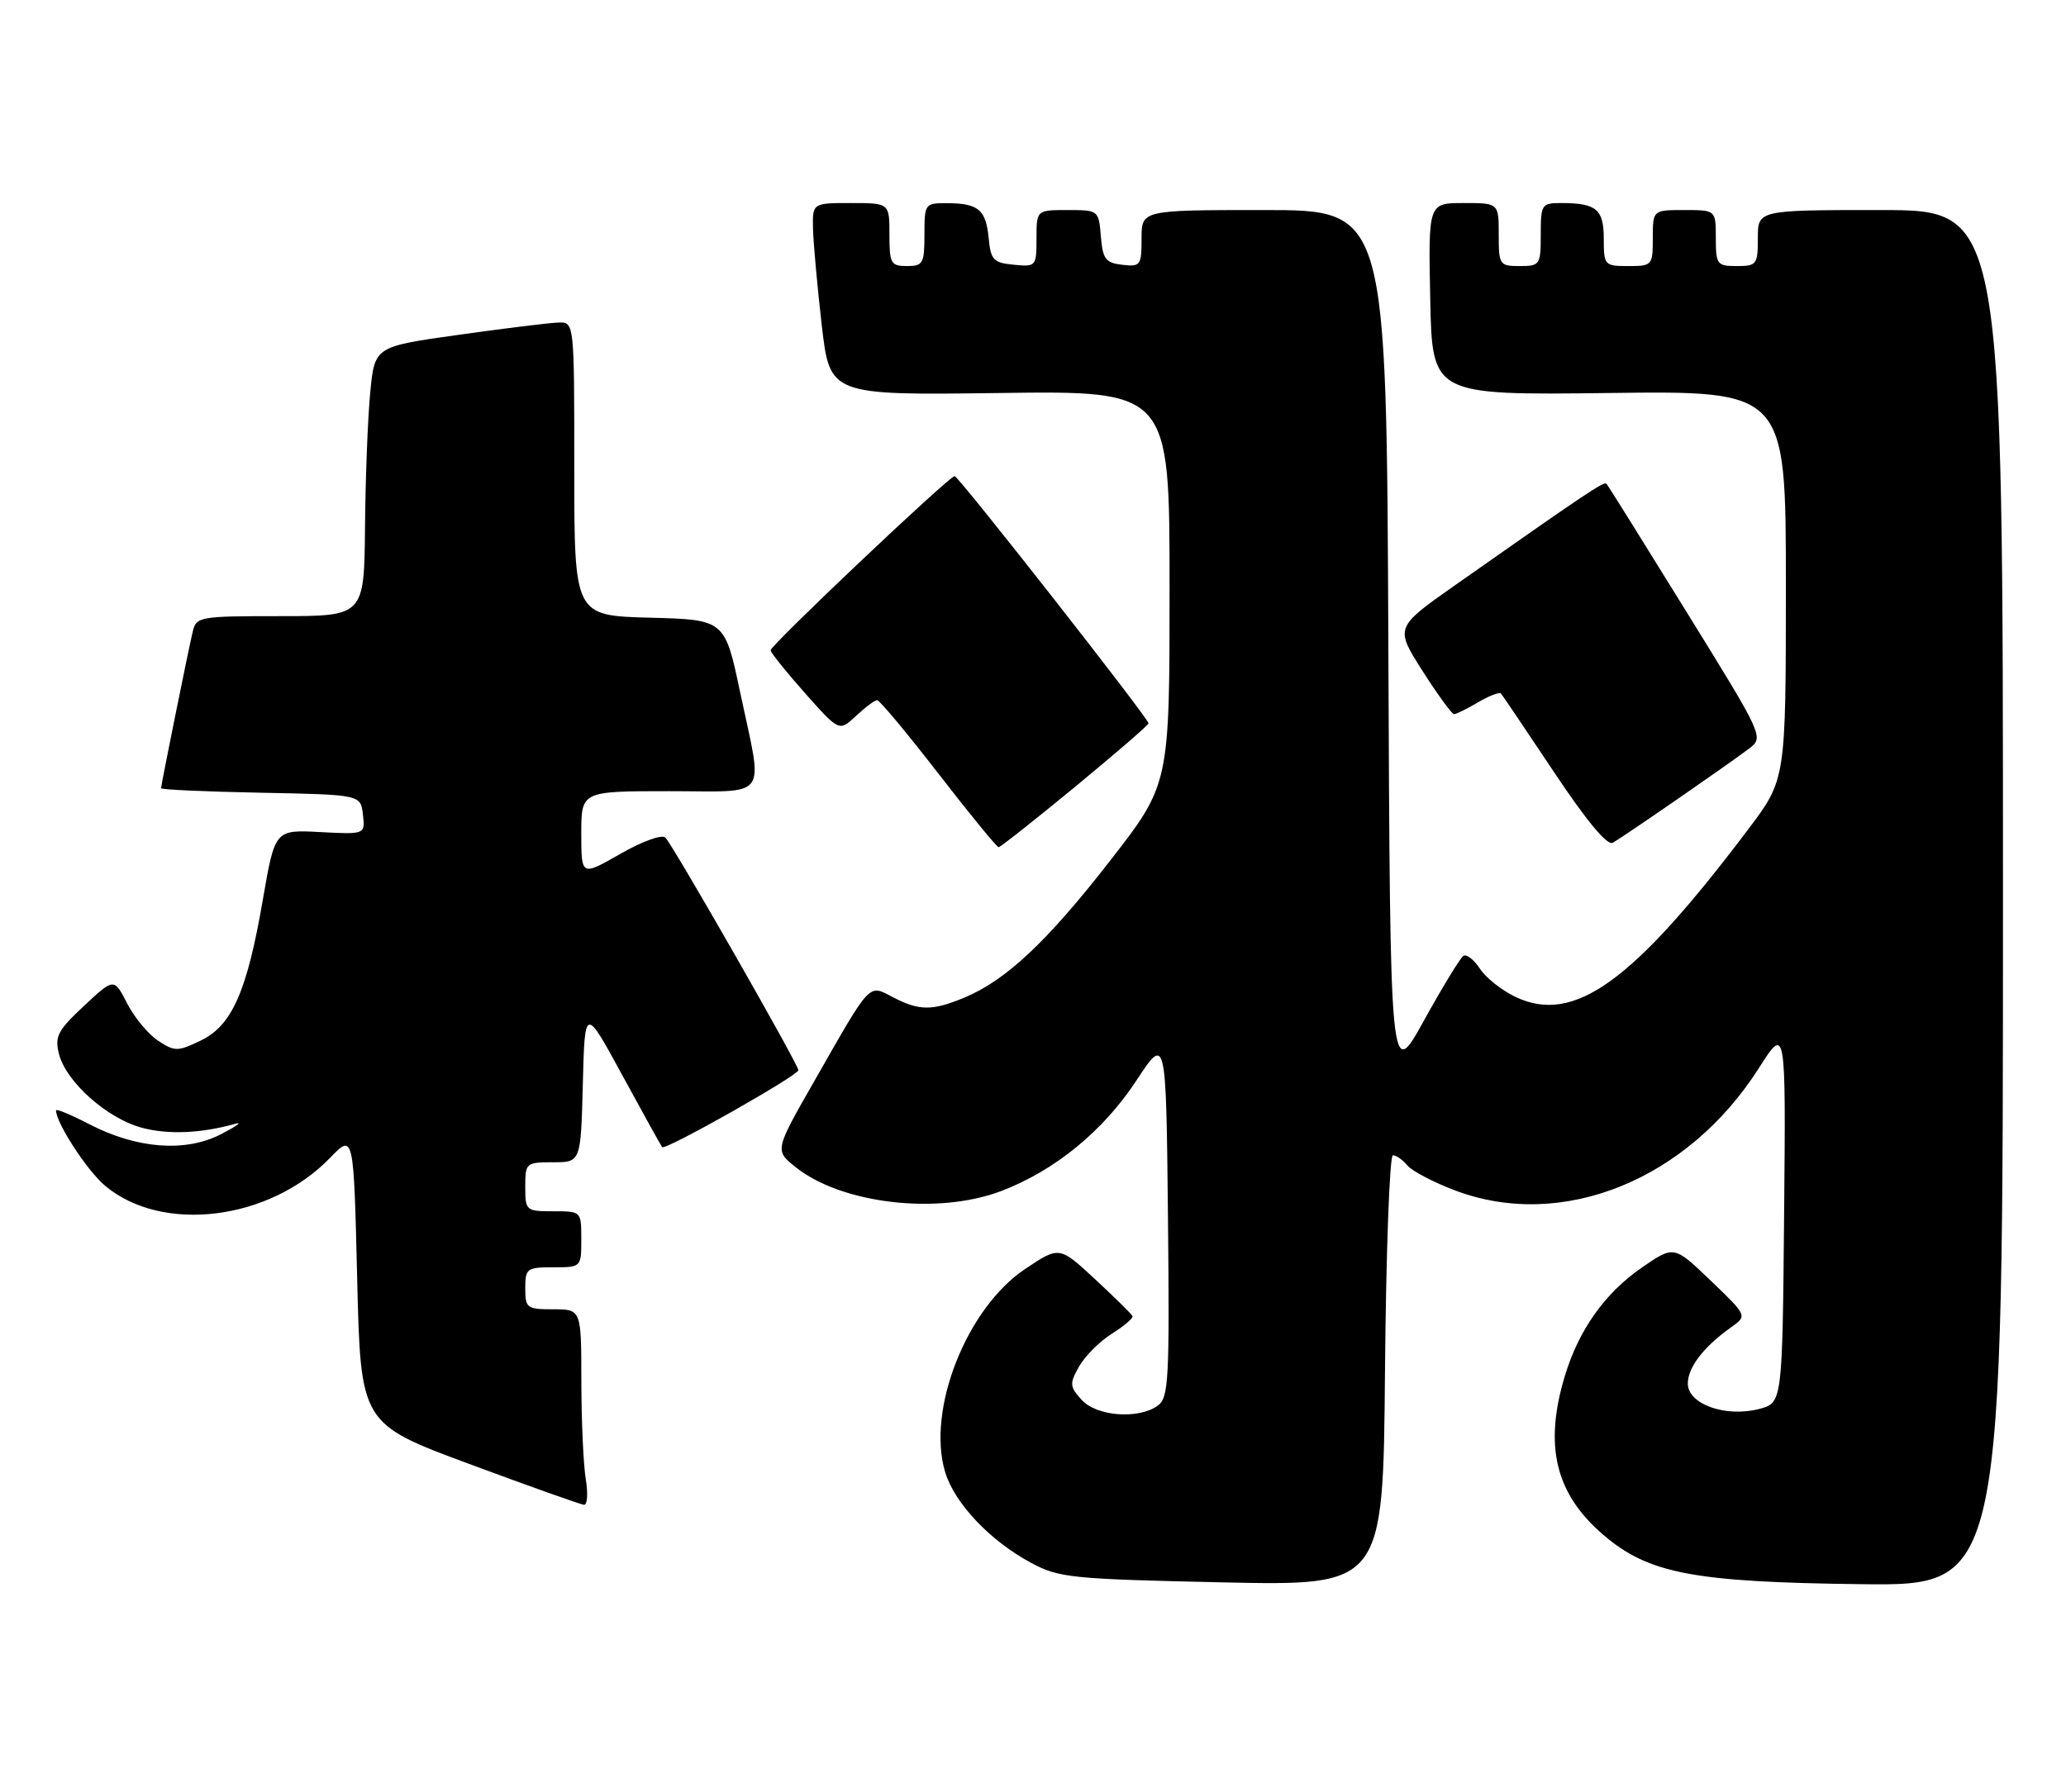 <?xml version="1.0" encoding="UTF-8" standalone="no"?>
<!DOCTYPE svg PUBLIC "-//W3C//DTD SVG 1.1//EN" "http://www.w3.org/Graphics/SVG/1.1/DTD/svg11.dtd" >
<svg xmlns="http://www.w3.org/2000/svg" xmlns:xlink="http://www.w3.org/1999/xlink" version="1.1" viewBox="0 0 295 256">
 <g >
 <path fill="currentColor"
d=" M 198.89 165.00 C 199.37 165.00 200.30 165.66 200.97 166.46 C 201.64 167.27 204.73 168.88 207.84 170.05 C 223.08 175.78 240.98 168.54 251.16 152.53 C 255.00 146.50 255.00 146.50 254.75 173.44 C 254.50 200.37 254.50 200.37 251.17 201.24 C 246.40 202.47 241.00 200.55 241.00 197.61 C 241.00 195.29 243.28 192.33 247.21 189.55 C 249.50 187.92 249.50 187.92 244.26 182.90 C 239.03 177.88 239.03 177.88 234.48 181.01 C 229.16 184.68 225.43 189.92 223.43 196.56 C 220.43 206.52 222.10 213.36 228.94 219.22 C 235.40 224.75 241.80 225.97 265.75 226.26 C 286.00 226.50 286.00 226.50 286.00 128.25 C 286.00 30.00 286.00 30.00 268.50 30.00 C 251.00 30.00 251.00 30.00 251.00 34.00 C 251.00 37.78 250.83 38.00 248.00 38.00 C 245.17 38.00 245.00 37.78 245.00 34.00 C 245.00 30.00 245.00 30.00 240.50 30.00 C 236.00 30.00 236.00 30.00 236.00 34.00 C 236.00 37.90 235.92 38.00 232.50 38.00 C 229.10 38.00 229.00 37.89 229.00 34.11 C 229.00 29.89 227.95 29.00 222.92 29.00 C 220.13 29.00 220.00 29.19 220.00 33.50 C 220.00 37.83 219.89 38.00 217.00 38.00 C 214.11 38.00 214.00 37.83 214.00 33.50 C 214.00 29.00 214.00 29.00 208.97 29.00 C 203.94 29.00 203.94 29.00 204.22 42.72 C 204.50 56.44 204.50 56.44 229.75 56.13 C 255.00 55.81 255.00 55.81 255.00 83.57 C 255.00 111.32 255.00 111.32 249.65 118.41 C 233.16 140.29 224.76 146.35 216.41 142.39 C 214.45 141.46 212.16 139.65 211.32 138.36 C 210.47 137.07 209.41 136.24 208.96 136.52 C 208.51 136.80 205.98 140.96 203.32 145.76 C 198.50 154.50 198.50 154.50 198.24 92.25 C 197.98 30.00 197.98 30.00 180.49 30.00 C 163.00 30.00 163.00 30.00 163.00 34.07 C 163.00 37.91 162.85 38.12 160.25 37.82 C 157.86 37.54 157.46 37.01 157.19 33.75 C 156.88 30.03 156.85 30.00 152.44 30.00 C 148.00 30.00 148.00 30.00 148.00 34.06 C 148.00 38.05 147.93 38.12 144.75 37.81 C 141.84 37.53 141.47 37.13 141.17 34.01 C 140.78 29.95 139.71 29.04 135.25 29.02 C 132.06 29.00 132.00 29.09 132.00 33.50 C 132.00 37.63 131.80 38.00 129.50 38.00 C 127.20 38.00 127.00 37.63 127.00 33.50 C 127.00 29.00 127.00 29.00 121.50 29.00 C 116.00 29.00 116.00 29.00 116.09 32.75 C 116.15 34.81 116.71 40.99 117.34 46.48 C 118.50 56.45 118.50 56.45 142.75 56.13 C 167.00 55.81 167.00 55.81 167.00 83.91 C 167.00 112.01 167.00 112.01 158.51 122.93 C 149.52 134.49 143.67 139.99 137.71 142.48 C 133.13 144.39 131.26 144.38 127.53 142.44 C 123.96 140.58 124.48 140.03 116.30 154.36 C 110.62 164.29 110.62 164.29 113.56 166.66 C 120.10 171.94 133.89 173.56 142.96 170.11 C 150.59 167.21 157.51 161.55 162.24 154.36 C 166.50 147.88 166.50 147.88 166.77 173.69 C 167.01 197.07 166.87 199.62 165.33 200.75 C 162.59 202.75 156.58 202.30 154.44 199.93 C 152.73 198.04 152.70 197.63 154.07 195.18 C 154.90 193.71 157.00 191.60 158.74 190.50 C 160.49 189.40 161.82 188.27 161.71 187.98 C 161.59 187.70 159.20 185.33 156.38 182.72 C 151.26 177.97 151.26 177.97 146.38 181.24 C 138.02 186.82 132.29 201.36 134.95 210.23 C 136.29 214.71 141.40 220.10 147.28 223.24 C 151.21 225.35 153.07 225.53 174.50 226.00 C 197.50 226.50 197.50 226.50 197.76 195.75 C 197.91 178.84 198.42 165.00 198.89 165.00 Z  M 83.64 211.25 C 83.30 209.19 83.02 202.89 83.01 197.25 C 83.00 187.00 83.00 187.00 79.00 187.00 C 75.22 187.00 75.00 186.83 75.00 184.00 C 75.00 181.17 75.22 181.00 79.00 181.00 C 83.00 181.00 83.00 181.00 83.00 177.00 C 83.00 173.00 83.00 173.00 79.00 173.00 C 75.10 173.00 75.00 172.92 75.00 169.50 C 75.00 166.09 75.10 166.00 78.97 166.00 C 82.93 166.00 82.93 166.00 83.22 154.86 C 83.50 143.72 83.50 143.72 88.88 153.61 C 91.84 159.05 94.39 163.65 94.55 163.84 C 94.99 164.35 114.00 153.60 114.00 152.85 C 114.00 152.03 96.15 120.80 95.01 119.63 C 94.53 119.14 91.71 120.16 88.58 121.95 C 83.00 125.15 83.00 125.15 83.00 119.07 C 83.00 113.00 83.00 113.00 95.50 113.00 C 110.05 113.00 108.98 114.47 105.71 99.00 C 103.50 88.50 103.50 88.50 92.75 88.22 C 82.00 87.93 82.00 87.93 82.00 66.97 C 82.00 46.00 82.00 46.00 79.75 46.07 C 78.51 46.10 72.10 46.89 65.50 47.82 C 53.50 49.50 53.50 49.50 52.87 56.00 C 52.52 59.58 52.18 68.24 52.12 75.25 C 52.00 88.00 52.00 88.00 40.02 88.00 C 28.42 88.00 28.02 88.07 27.51 90.25 C 26.82 93.19 23.00 112.11 23.00 112.58 C 23.00 112.78 29.41 113.07 37.25 113.22 C 51.50 113.50 51.50 113.50 51.82 116.34 C 52.15 119.18 52.15 119.18 45.70 118.84 C 39.26 118.50 39.26 118.50 37.53 128.50 C 35.27 141.63 33.12 146.50 28.62 148.64 C 25.36 150.20 24.95 150.20 22.58 148.64 C 21.18 147.73 19.19 145.33 18.16 143.32 C 16.28 139.66 16.28 139.66 11.99 143.67 C 8.24 147.17 7.79 148.03 8.42 150.53 C 9.42 154.51 15.28 159.73 20.25 161.07 C 24.03 162.08 28.72 161.88 33.66 160.49 C 34.67 160.20 33.70 160.89 31.50 162.02 C 26.44 164.61 19.52 164.07 12.76 160.57 C 10.14 159.21 8.00 158.32 8.00 158.59 C 8.00 160.38 12.43 167.19 15.00 169.35 C 23.16 176.21 38.46 174.32 47.12 165.38 C 50.50 161.88 50.50 161.88 51.00 182.61 C 51.50 203.33 51.50 203.33 67.00 209.09 C 75.53 212.25 82.90 214.88 83.38 214.92 C 83.87 214.97 83.98 213.31 83.64 211.25 Z  M 153.52 112.37 C 159.28 107.62 164.00 103.54 164.00 103.31 C 164.00 102.61 136.87 68.00 136.31 68.00 C 135.53 68.00 110.00 92.18 110.03 92.88 C 110.05 93.22 112.26 95.97 114.95 99.00 C 119.83 104.50 119.83 104.50 122.23 102.25 C 123.55 101.01 124.91 100.00 125.25 100.00 C 125.59 100.00 129.53 104.72 134.00 110.50 C 138.47 116.28 142.34 121.00 142.59 121.00 C 142.84 121.00 147.76 117.11 153.52 112.37 Z  M 239.50 114.15 C 243.90 111.11 248.49 107.88 249.69 106.96 C 251.89 105.30 251.89 105.30 240.82 87.40 C 234.74 77.56 229.60 69.32 229.39 69.10 C 229.04 68.71 226.63 70.32 207.84 83.53 C 199.17 89.62 199.17 89.62 203.11 95.81 C 205.28 99.21 207.31 102.00 207.62 102.00 C 207.93 102.00 209.48 101.24 211.06 100.30 C 212.65 99.37 214.11 98.81 214.32 99.05 C 214.54 99.30 217.94 104.35 221.90 110.28 C 226.56 117.28 229.51 120.82 230.29 120.37 C 230.96 119.99 235.10 117.19 239.50 114.15 Z "/>
</g>
</svg>